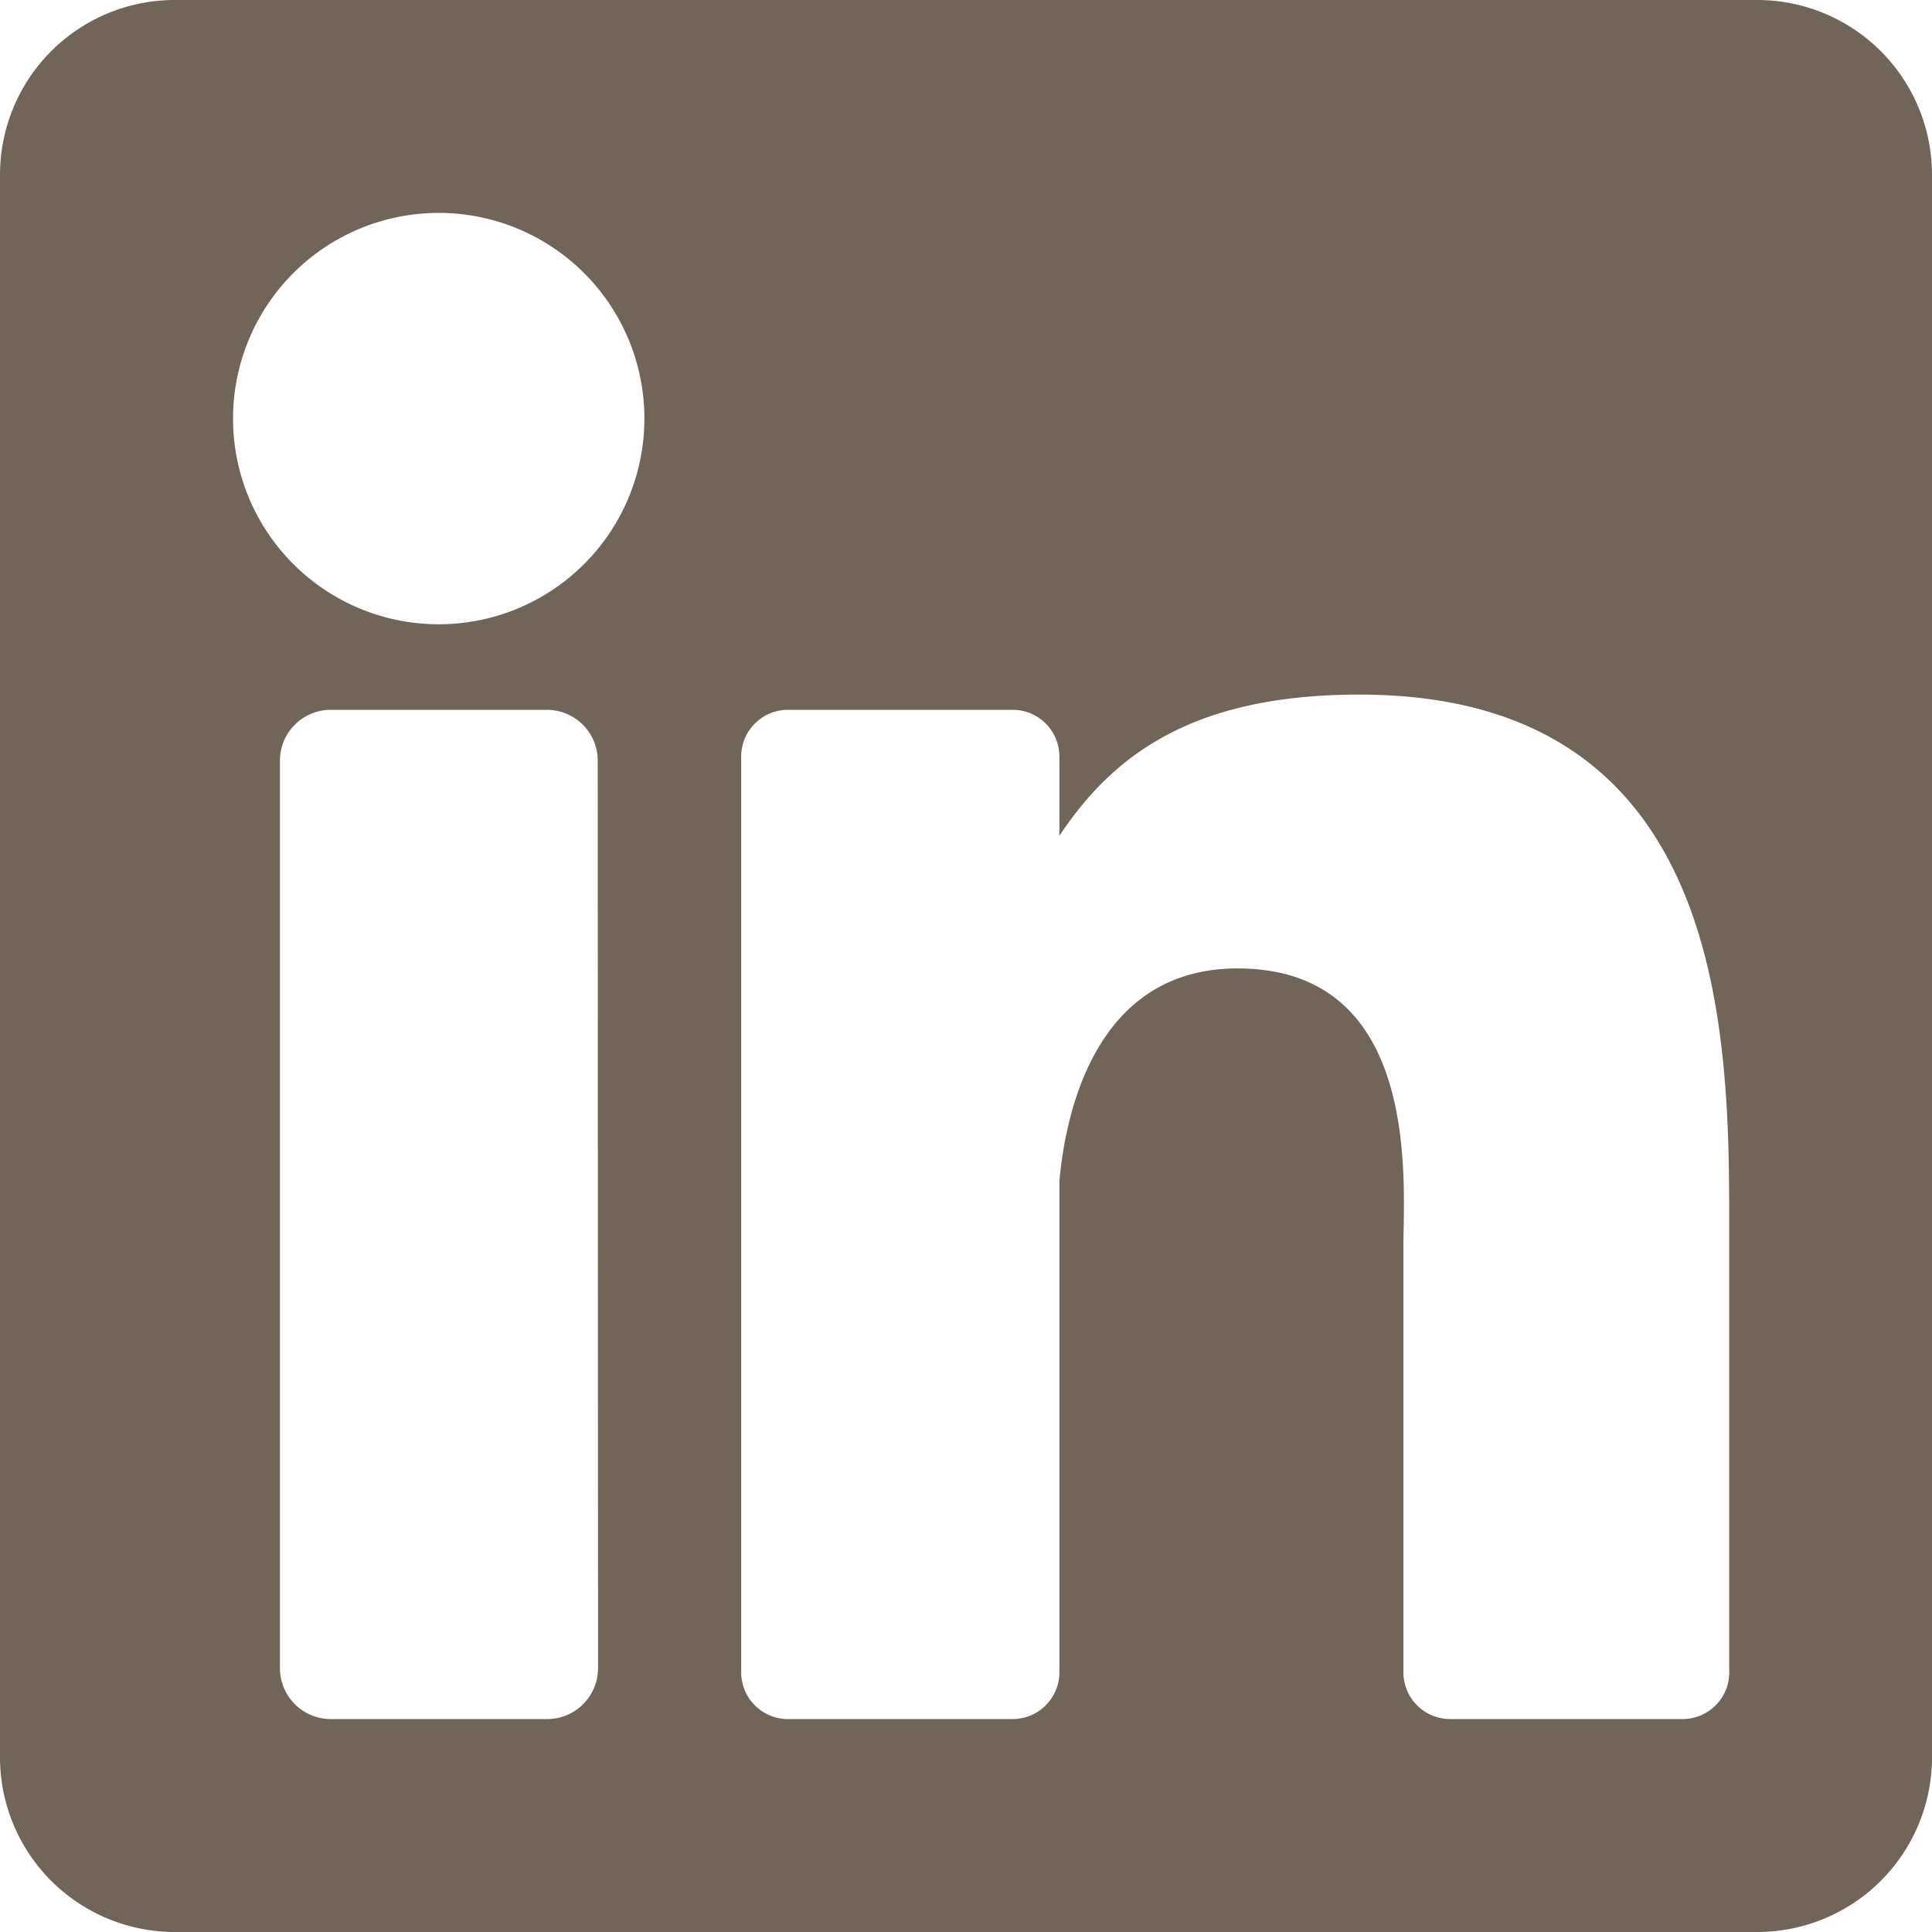 <svg xmlns="http://www.w3.org/2000/svg" width="50" height="50" viewBox="0 0 50 50">
  <path id="linkedin" d="M45.477,0H4.523A4.523,4.523,0,0,0,0,4.523V45.477A4.523,4.523,0,0,0,4.523,50H45.477A4.523,4.523,0,0,0,50,45.477V4.523A4.523,4.523,0,0,0,45.477,0Zm-30,43.173a1.316,1.316,0,0,1-1.316,1.316h-5.6a1.316,1.316,0,0,1-1.316-1.316V19.686A1.316,1.316,0,0,1,8.553,18.37h5.6a1.316,1.316,0,0,1,1.316,1.316ZM11.354,16.156a5.323,5.323,0,1,1,5.323-5.323A5.323,5.323,0,0,1,11.354,16.156Zm33.4,27.123a1.21,1.21,0,0,1-1.21,1.21H37.53a1.21,1.21,0,0,1-1.21-1.21V32.263c0-1.643.482-7.2-4.295-7.2-3.705,0-4.457,3.8-4.608,5.512V43.279a1.21,1.21,0,0,1-1.21,1.21H20.392a1.21,1.21,0,0,1-1.21-1.21V19.58a1.21,1.21,0,0,1,1.21-1.21h5.815a1.21,1.21,0,0,1,1.21,1.21v2.049c1.374-2.062,3.416-3.653,7.763-3.653,9.627,0,9.572,8.994,9.572,13.936V43.279Z" fill="#716459"/>
</svg>

